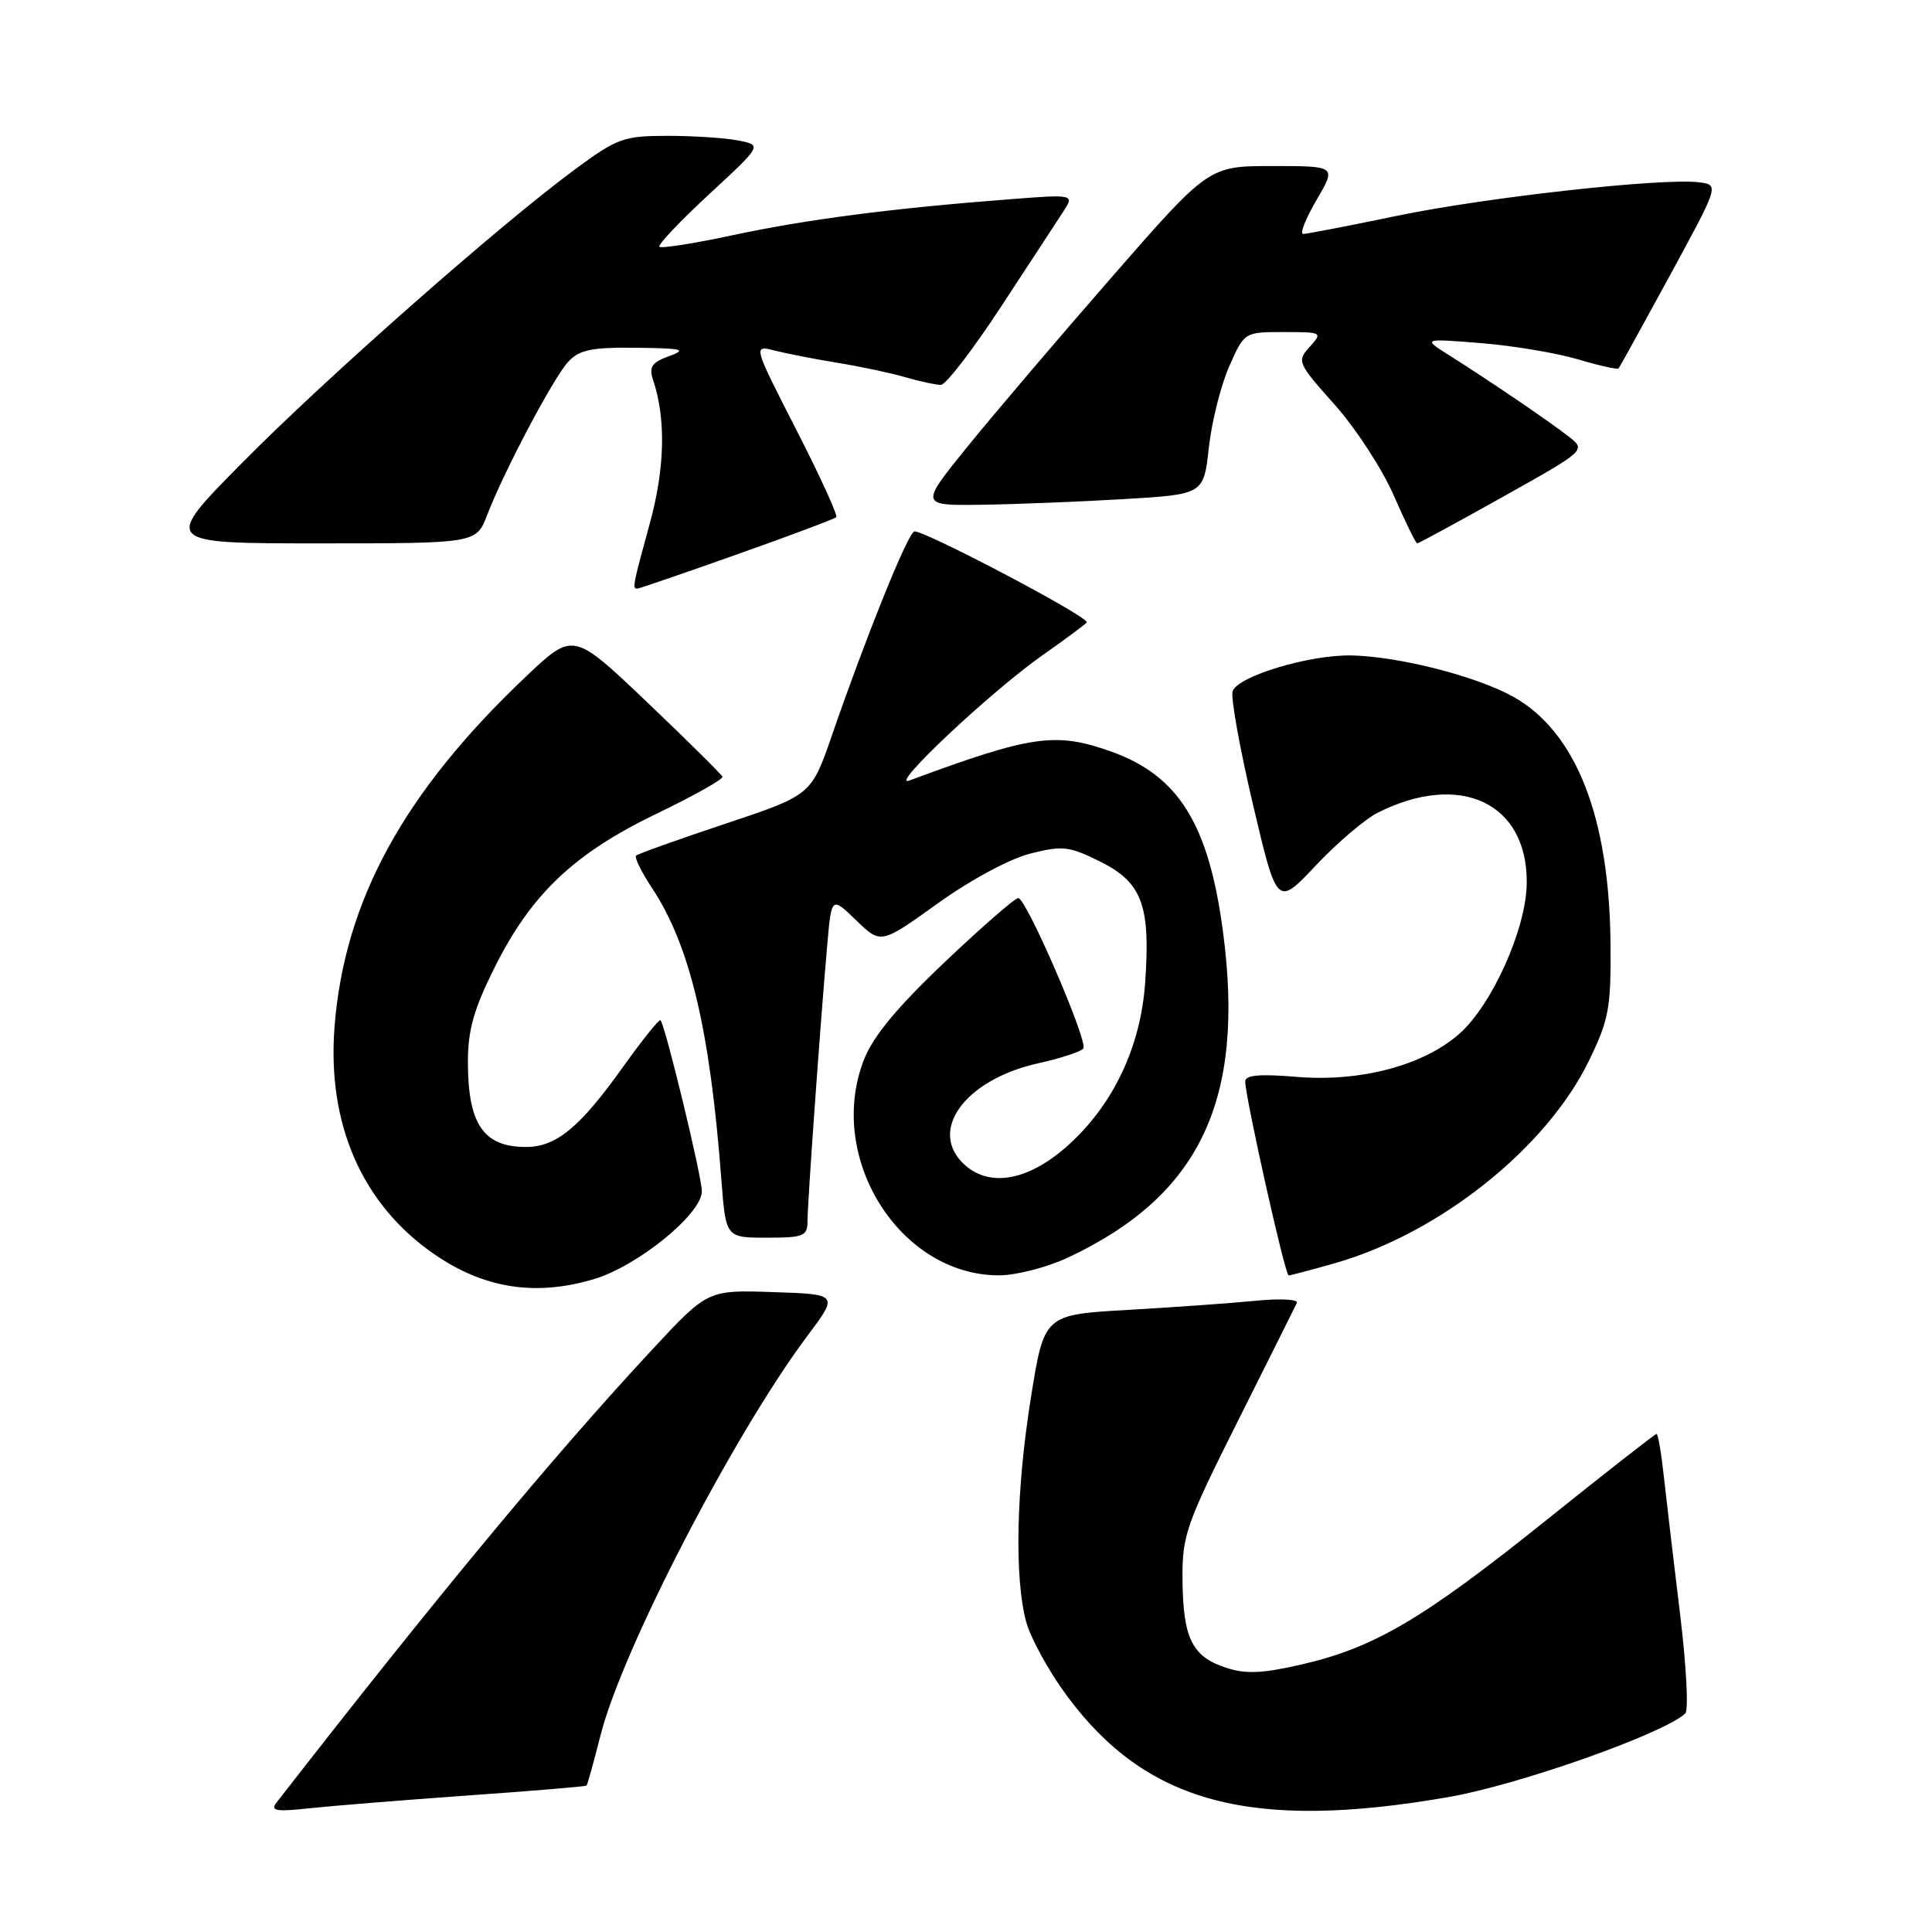 <?xml version="1.0" encoding="UTF-8" standalone="no"?>
<!DOCTYPE svg PUBLIC "-//W3C//DTD SVG 1.1//EN" "http://www.w3.org/Graphics/SVG/1.1/DTD/svg11.dtd" >
<svg xmlns="http://www.w3.org/2000/svg" xmlns:xlink="http://www.w3.org/1999/xlink" version="1.1" viewBox="0 0 256 256">
 <g >
 <path fill="currentColor"
d=" M 62.00 237.91 C 70.53 237.31 77.60 236.72 77.72 236.60 C 77.84 236.49 78.67 233.49 79.57 229.95 C 82.42 218.63 97.23 190.05 106.99 177.00 C 111.11 171.50 111.11 171.50 102.44 171.21 C 93.77 170.92 93.77 170.92 86.40 178.85 C 73.23 193.02 57.69 211.77 36.64 238.85 C 35.78 239.95 36.57 240.09 41.05 239.60 C 44.05 239.28 53.47 238.52 62.00 237.91 Z  M 192.00 238.11 C 201.30 236.49 220.47 229.71 223.31 227.04 C 223.76 226.62 223.45 220.70 222.62 213.89 C 221.79 207.07 220.83 198.91 220.48 195.75 C 220.14 192.59 219.70 190.00 219.50 190.00 C 219.31 190.00 212.70 195.17 204.83 201.48 C 188.56 214.52 182.16 218.30 172.55 220.53 C 167.24 221.76 165.07 221.85 162.39 220.96 C 157.96 219.50 156.76 217.05 156.69 209.36 C 156.63 203.47 157.11 202.09 164.03 188.28 C 168.11 180.15 171.62 173.11 171.84 172.64 C 172.06 172.16 169.60 172.04 166.37 172.36 C 163.14 172.68 155.52 173.22 149.43 173.57 C 138.36 174.20 138.36 174.20 136.60 185.19 C 134.64 197.48 134.40 209.06 135.98 214.92 C 136.56 217.06 138.97 221.45 141.34 224.66 C 151.89 238.97 165.82 242.67 192.00 238.11 Z  M 78.67 169.50 C 84.48 167.78 93.00 160.85 93.00 157.85 C 93.00 155.89 88.14 135.81 87.52 135.19 C 87.34 135.01 85.09 137.82 82.52 141.42 C 76.78 149.46 73.67 152.00 69.62 151.98 C 64.05 151.96 62.00 148.92 62.00 140.70 C 62.00 136.47 62.79 133.69 65.56 128.15 C 70.41 118.46 76.06 113.10 86.98 107.83 C 91.92 105.45 95.86 103.24 95.73 102.92 C 95.60 102.60 91.10 98.15 85.73 93.03 C 75.95 83.72 75.95 83.72 69.73 89.61 C 53.52 104.95 45.63 119.36 44.33 136.04 C 43.32 148.95 47.98 159.59 57.53 166.18 C 64.12 170.73 70.94 171.80 78.67 169.50 Z  M 141.50 166.64 C 158.99 158.44 165.02 145.78 162.05 123.44 C 160.15 109.13 156.15 102.73 147.11 99.54 C 139.84 96.97 136.61 97.45 120.50 103.42 C 117.62 104.48 131.31 91.61 138.18 86.79 C 141.38 84.55 144.00 82.59 144.00 82.45 C 144.00 81.57 121.88 69.95 121.12 70.43 C 120.12 71.04 114.78 84.30 110.24 97.42 C 107.50 105.35 107.50 105.35 96.11 109.15 C 89.84 111.24 84.52 113.14 84.28 113.38 C 84.05 113.62 84.99 115.55 86.39 117.66 C 91.42 125.26 94.07 136.39 95.58 156.25 C 96.17 164.00 96.17 164.00 101.59 164.00 C 106.51 164.00 107.00 163.80 107.00 161.78 C 107.00 159.34 108.73 135.20 109.62 125.14 C 110.18 118.78 110.18 118.78 113.45 121.95 C 116.72 125.12 116.72 125.12 124.26 119.70 C 128.60 116.59 133.82 113.78 136.53 113.10 C 140.81 112.02 141.68 112.12 145.85 114.20 C 151.34 116.95 152.46 119.99 151.74 130.21 C 151.14 138.82 147.41 146.59 141.30 151.96 C 136.20 156.45 131.15 157.35 127.83 154.35 C 122.89 149.88 127.80 143.08 137.53 140.90 C 140.59 140.22 143.30 139.33 143.55 138.92 C 144.17 137.92 135.98 119.00 134.93 119.00 C 134.47 119.00 130.06 122.85 125.11 127.55 C 118.72 133.63 115.63 137.39 114.43 140.54 C 109.48 153.51 119.28 169.02 132.41 168.99 C 134.66 168.98 138.75 167.93 141.50 166.64 Z  M 176.85 167.39 C 190.77 163.42 204.94 152.12 210.57 140.50 C 213.19 135.10 213.48 133.54 213.40 125.00 C 213.25 108.23 208.82 96.98 200.53 92.33 C 195.66 89.61 185.47 87.00 179.11 86.85 C 173.57 86.73 164.11 89.56 163.33 91.57 C 163.05 92.32 164.25 99.05 166.01 106.54 C 169.21 120.14 169.21 120.14 174.35 114.68 C 177.18 111.68 180.87 108.54 182.53 107.70 C 193.53 102.16 202.47 106.42 202.30 117.11 C 202.21 123.13 197.68 133.20 193.35 137.00 C 188.57 141.20 180.24 143.39 171.80 142.69 C 166.91 142.28 165.00 142.45 165.00 143.30 C 165.00 145.37 170.28 169.00 170.75 169.00 C 170.99 169.00 173.74 168.27 176.85 167.39 Z  M 97.63 73.47 C 104.64 70.99 110.57 68.76 110.81 68.53 C 111.04 68.30 108.65 63.07 105.50 56.92 C 99.78 45.73 99.78 45.73 102.64 46.45 C 104.21 46.85 107.97 47.58 111.00 48.08 C 114.03 48.57 118.07 49.43 119.99 49.99 C 121.91 50.55 124.02 51.00 124.67 51.00 C 125.32 51.00 128.87 46.39 132.57 40.75 C 136.26 35.11 139.99 29.43 140.84 28.11 C 142.41 25.73 142.41 25.73 133.45 26.43 C 118.06 27.62 106.84 29.08 97.16 31.15 C 92.02 32.25 87.62 32.95 87.37 32.70 C 87.12 32.46 90.09 29.33 93.95 25.75 C 100.98 19.25 100.98 19.25 97.86 18.62 C 96.15 18.28 91.93 18.00 88.49 18.00 C 82.65 18.00 81.81 18.30 76.23 22.41 C 66.25 29.76 43.13 50.14 32.02 61.39 C 21.54 72.00 21.54 72.00 42.32 72.00 C 63.10 72.00 63.10 72.00 64.55 68.25 C 66.80 62.40 73.31 50.09 75.29 47.94 C 76.76 46.35 78.37 46.01 84.29 46.08 C 90.47 46.15 91.09 46.31 88.66 47.19 C 86.35 48.03 85.96 48.62 86.54 50.36 C 88.26 55.51 88.11 62.04 86.09 69.41 C 83.85 77.56 83.77 78.00 84.43 78.00 C 84.67 78.00 90.61 75.96 97.63 73.47 Z  M 199.16 65.82 C 210.18 59.65 210.18 59.65 207.84 57.83 C 205.23 55.79 197.35 50.44 192.00 47.06 C 188.50 44.85 188.50 44.85 196.19 45.46 C 200.42 45.80 206.20 46.76 209.04 47.60 C 211.88 48.45 214.32 48.99 214.47 48.82 C 214.62 48.64 217.68 43.10 221.27 36.50 C 227.80 24.50 227.80 24.50 225.15 24.16 C 220.40 23.54 197.01 26.13 185.14 28.59 C 178.76 29.92 173.15 31.00 172.68 31.00 C 172.20 31.00 173.00 28.98 174.45 26.50 C 177.08 22.00 177.08 22.00 168.62 22.00 C 160.16 22.00 160.16 22.00 147.29 36.75 C 140.21 44.86 131.59 54.99 128.14 59.25 C 121.87 67.00 121.87 67.00 130.19 66.88 C 134.76 66.81 143.22 66.47 149.00 66.13 C 159.50 65.50 159.50 65.50 160.18 59.29 C 160.56 55.88 161.77 51.04 162.88 48.54 C 164.89 44.00 164.89 44.00 170.10 44.00 C 175.21 44.00 175.28 44.04 173.54 45.96 C 171.82 47.86 171.92 48.09 176.84 53.61 C 179.63 56.74 183.16 62.16 184.68 65.65 C 186.20 69.14 187.60 72.00 187.79 72.00 C 187.97 72.00 193.09 69.22 199.16 65.82 Z "/>
</g>
</svg>